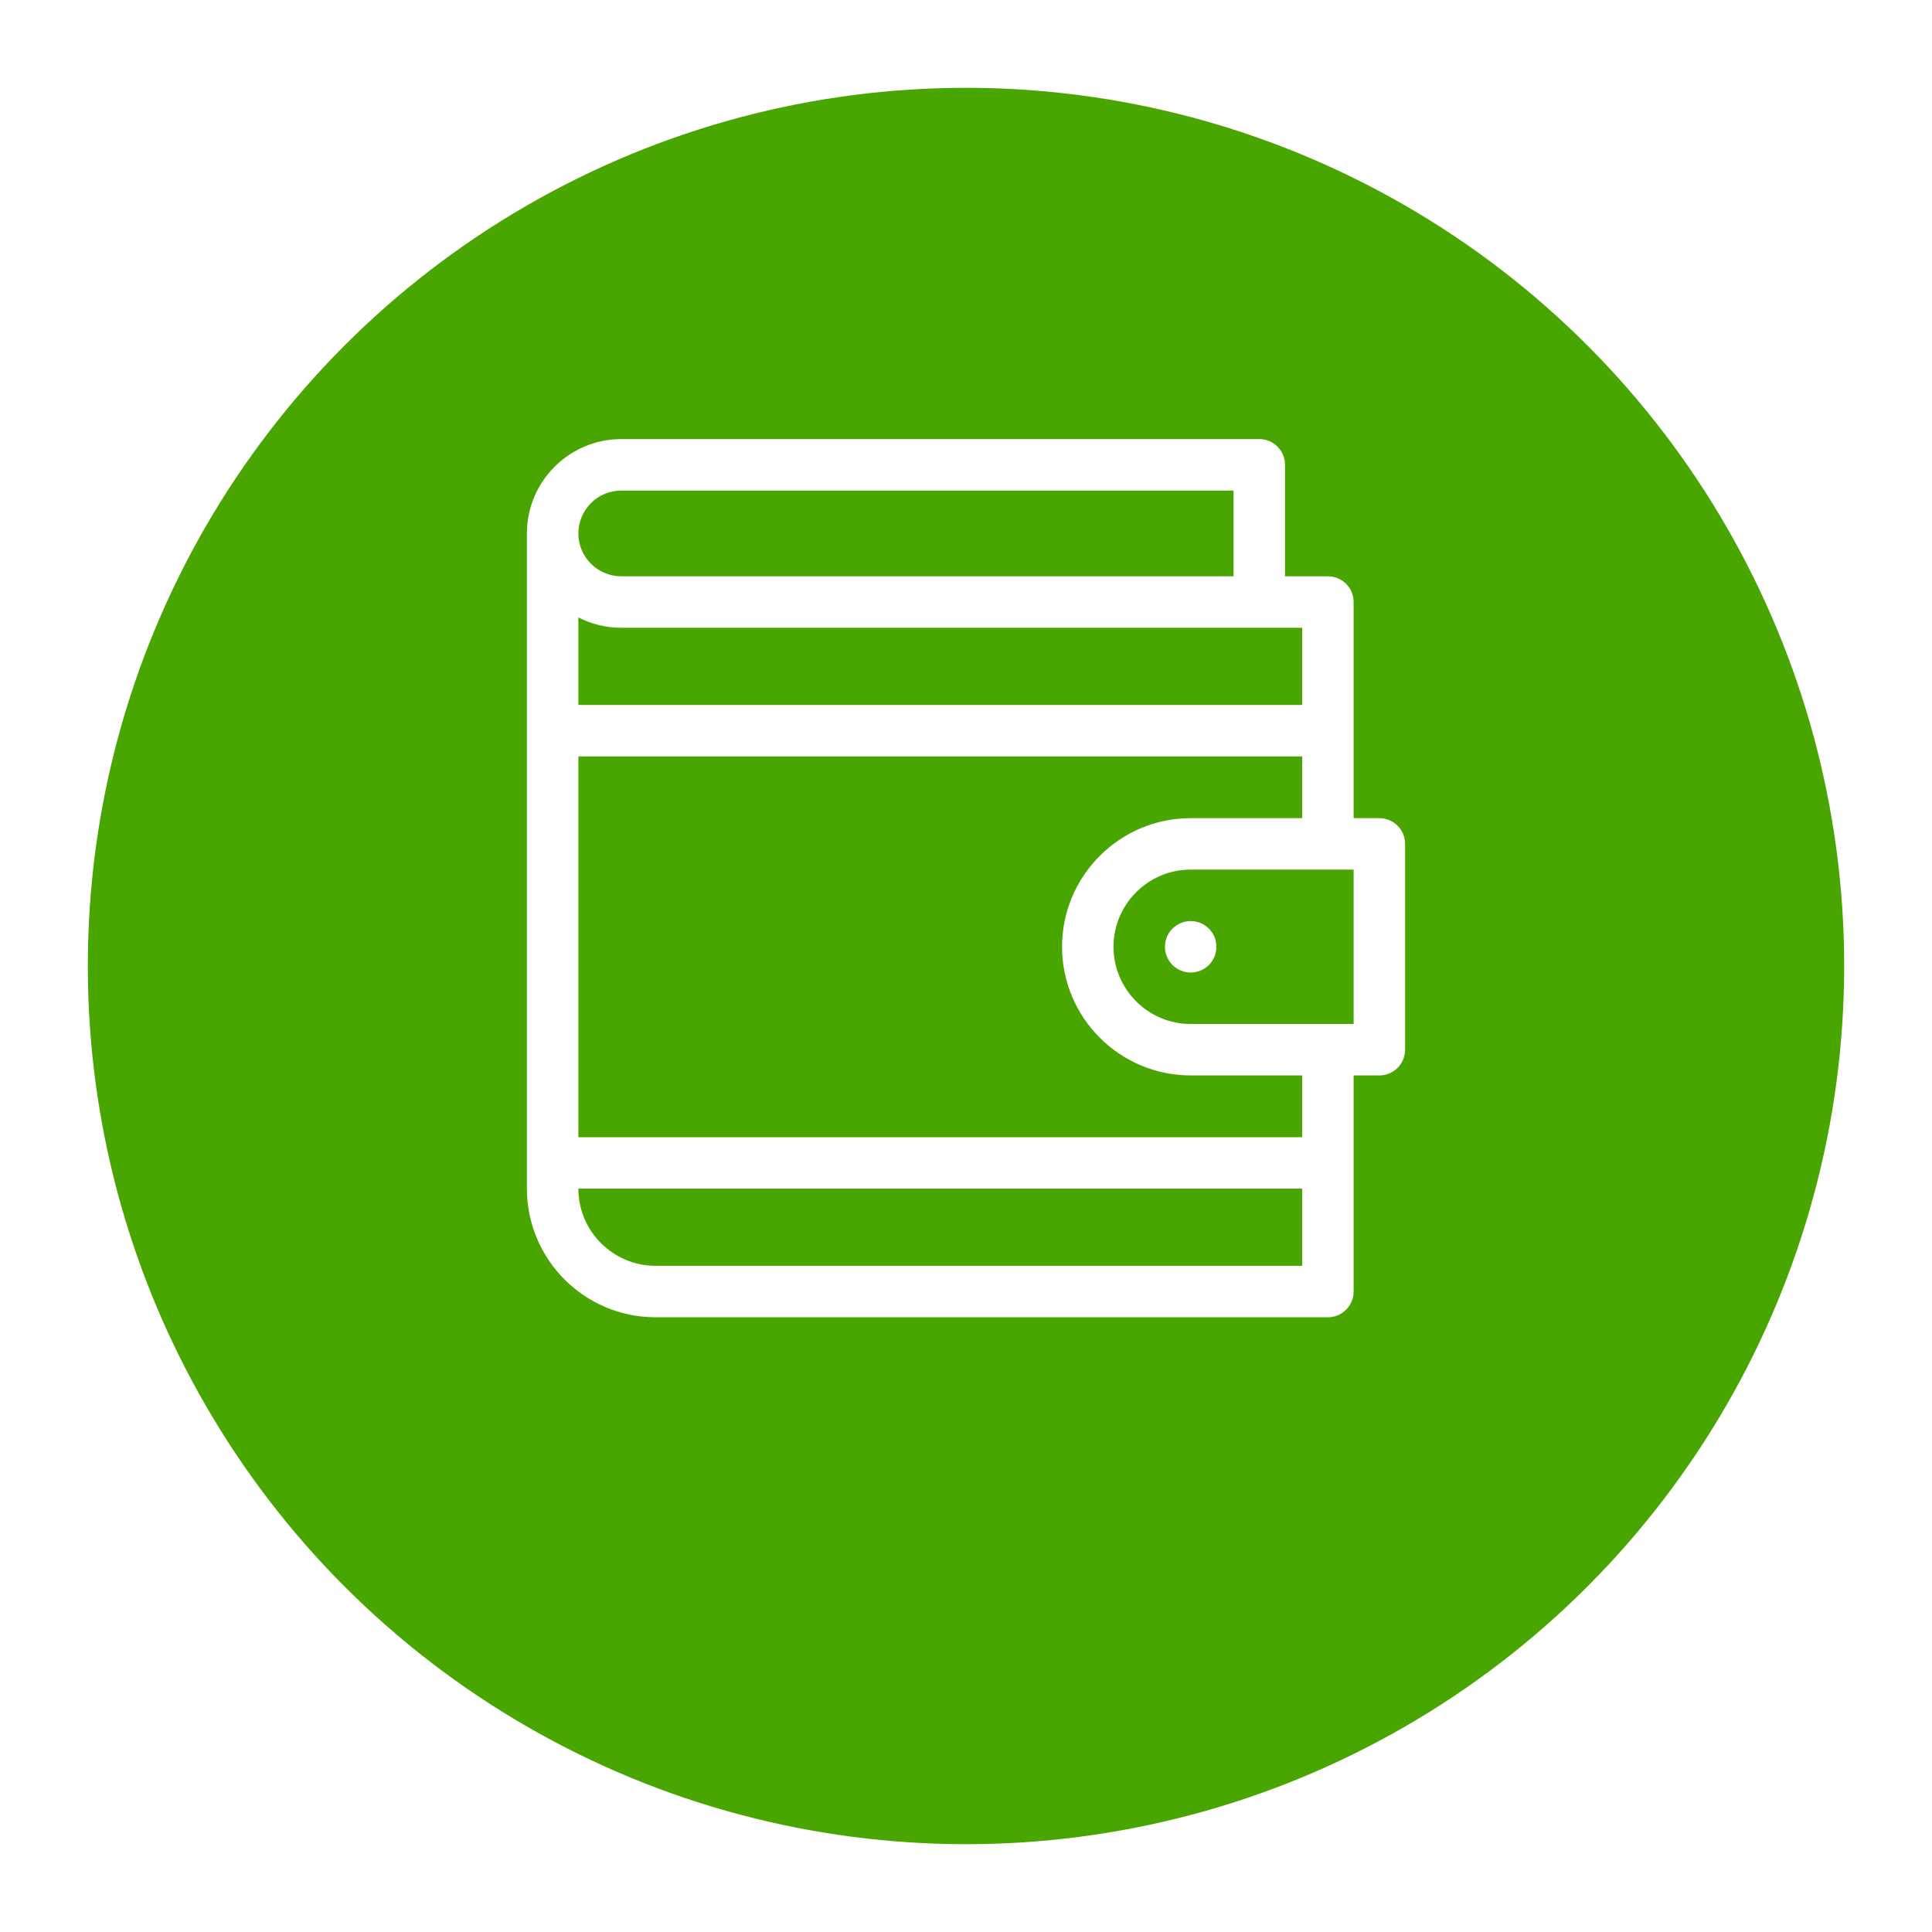 <svg width="88" height="88" viewBox="0 0 88 88" fill="none" xmlns="http://www.w3.org/2000/svg">
<g filter="url(#filter0_d)">
<circle cx="44" cy="40" r="40" fill="#49A600"/>
</g>
<path d="M62.828 37.266H61.656V27.422C61.656 26.775 61.132 26.25 60.484 26.25H58.531V21.172C58.531 20.525 58.007 20 57.359 20H28.297C25.928 20 24 21.928 24 24.297V54.141C24 57.371 26.628 60 29.859 60H60.484C61.132 60 61.656 59.475 61.656 58.828V48.984H62.828C63.475 48.984 64 48.46 64 47.812V38.438C64 37.79 63.475 37.266 62.828 37.266ZM59.312 32.109H26.344V28.124L26.349 28.125C26.934 28.424 27.596 28.594 28.297 28.594H57.359H59.312V32.109ZM28.297 22.344H56.188V26.25H28.297C27.22 26.25 26.344 25.374 26.344 24.297C26.344 23.22 27.22 22.344 28.297 22.344ZM29.859 57.656C27.921 57.656 26.344 56.079 26.344 54.141H59.312V57.656H29.859ZM59.312 51.797H26.344V34.453H59.312V37.266H54.234C51.004 37.266 48.375 39.894 48.375 43.125C48.375 46.356 51.004 48.984 54.234 48.984H59.312V51.797ZM61.656 46.641H54.234C52.296 46.641 50.719 45.063 50.719 43.125C50.719 41.187 52.296 39.609 54.234 39.609H61.656V46.641Z" fill="white"/>
<path d="M54.234 44.297C54.882 44.297 55.406 43.772 55.406 43.125C55.406 42.478 54.882 41.953 54.234 41.953C53.587 41.953 53.062 42.478 53.062 43.125C53.062 43.772 53.587 44.297 54.234 44.297Z" fill="white"/>
<defs>
<filter id="filter0_d" x="0" y="0" width="88" height="88" filterUnits="userSpaceOnUse" color-interpolation-filters="sRGB">
<feFlood flood-opacity="0" result="BackgroundImageFix"/>
<feColorMatrix in="SourceAlpha" type="matrix" values="0 0 0 0 0 0 0 0 0 0 0 0 0 0 0 0 0 0 127 0"/>
<feOffset dy="4"/>
<feGaussianBlur stdDeviation="2"/>
<feColorMatrix type="matrix" values="0 0 0 0 0 0 0 0 0 0 0 0 0 0 0 0 0 0 0.25 0"/>
<feBlend mode="normal" in2="BackgroundImageFix" result="effect1_dropShadow"/>
<feBlend mode="normal" in="SourceGraphic" in2="effect1_dropShadow" result="shape"/>
</filter>
</defs>
</svg>
